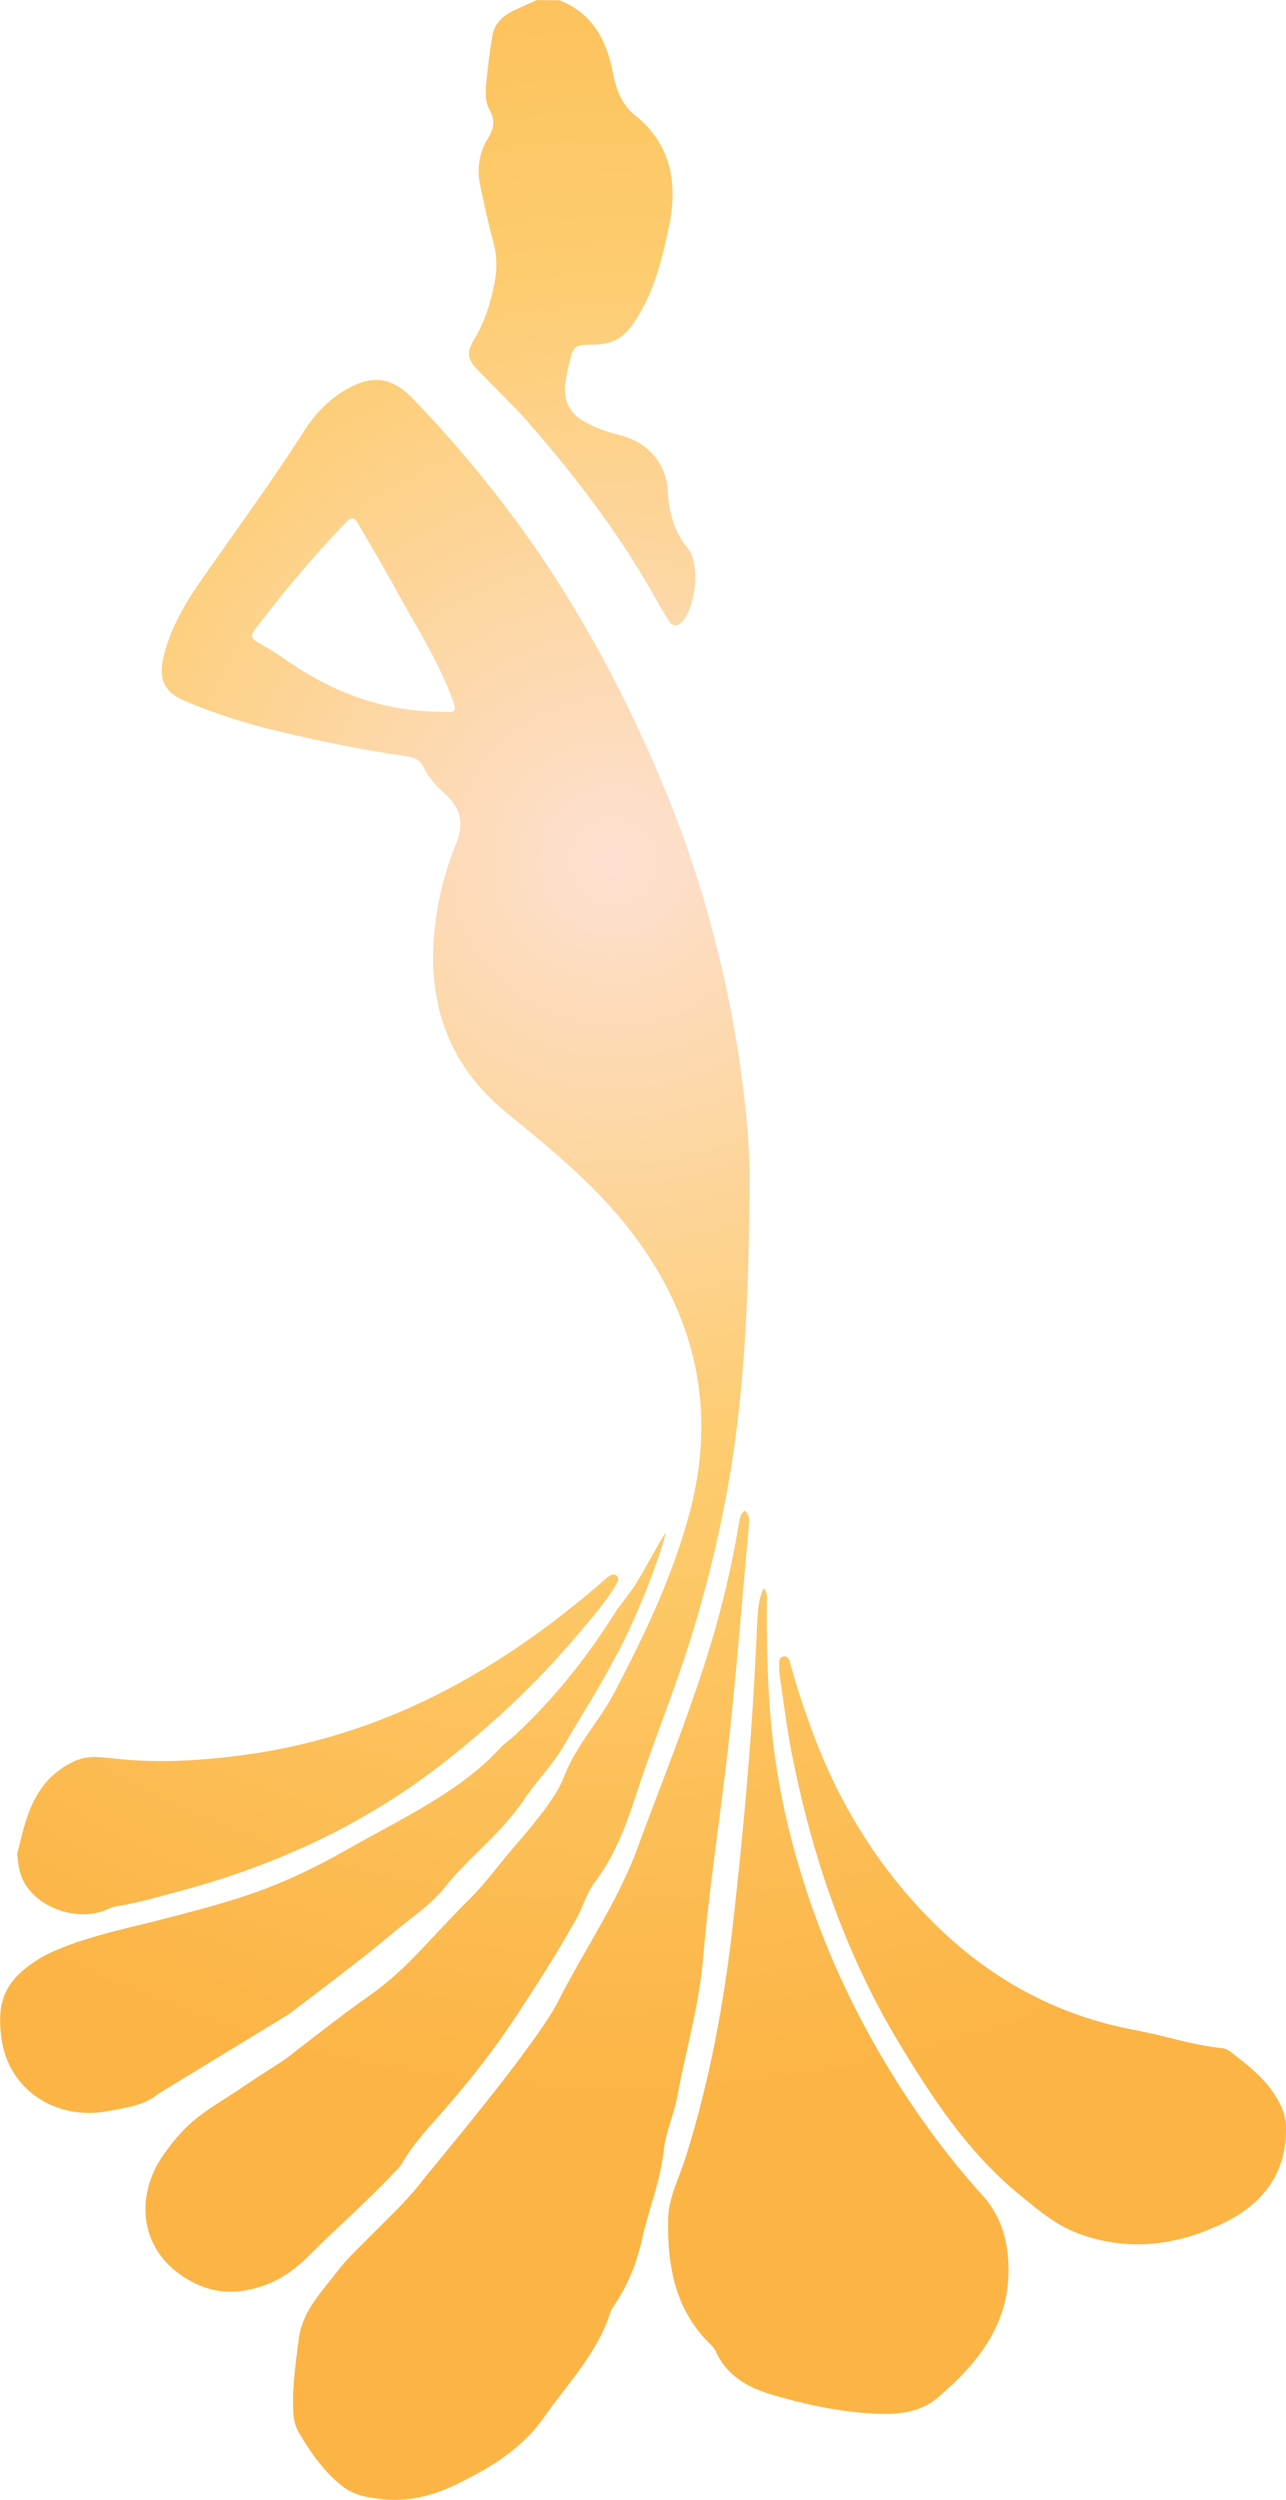 <?xml version="1.0" encoding="utf-8"?>
<!-- Generator: Adobe Illustrator 21.0.2, SVG Export Plug-In . SVG Version: 6.00 Build 0)  -->
<svg version="1.1" id="Layer_1" xmlns="http://www.w3.org/2000/svg" xmlns:xlink="http://www.w3.org/1999/xlink" x="0px" y="0px"
	 viewBox="0 0 507.9 986.7" style="enable-background:new 0 0 507.9 986.7;" xml:space="preserve">
<style type="text/css">
	.st0{fill:url(#SVGID_1_);}
	.st1{fill:url(#SVGID_2_);}
	.st2{fill:url(#SVGID_3_);}
	.st3{fill:url(#SVGID_4_);}
	.st4{fill:url(#SVGID_5_);}
	.st5{fill:url(#SVGID_6_);}
	.st6{fill:url(#SVGID_7_);}
</style>
<g>
	
		<radialGradient id="SVGID_1_" cx="242.669" cy="646.296" r="489.794" gradientTransform="matrix(1 0 0 -1 0 986.2)" gradientUnits="userSpaceOnUse">
		<stop  offset="0" style="stop-color:#FDE0D2"/>
		<stop  offset="0.486" style="stop-color:#FDCC6E"/>
		<stop  offset="1" style="stop-color:#FCB445"/>
	</radialGradient>
	<path class="st0" d="M220.9,0.1c13.1,5.1,18.7,15.8,21.2,28.7c1.3,6.6,3.4,12.5,8.8,16.8c14.5,11.6,16.8,27.3,13.3,43.9
		c-2.8,13.2-6,26.5-14,38.1c-4,5.9-8.6,8.3-15.2,8.4c-8.5,0.1-8.5,0.2-10.4,8.4c-0.6,2.4-1.1,4.9-1.4,7.4
		c-0.6,6.4,1.8,11.4,7.5,14.6c4.4,2.5,9.1,4.1,13.9,5.3c11.3,2.8,18.6,11.1,19.2,22.6c0.4,8.3,2.5,15.5,7.8,22.1
		c5.1,6.3,3.3,23.4-2.4,29.2c-2.1,2.2-4,1.2-5.3-0.9c-2.5-3.9-4.7-8-7-12.1c-13.3-23-29.3-44-46.7-64.1
		c-6.4-7.5-13.5-14.2-20.4-21.3c-5.4-5.5-6-7.6-2.1-14c4-6.7,6.1-14,7.6-21.5c1.1-5.5,1-10.8-0.5-16.3c-2-7.2-3.5-14.6-5.1-21.9
		c-1.5-6.8-0.5-13.3,3.2-19.2c2.2-3.6,2.7-7,0.5-10.8c-2-3.5-1.7-7.5-1.3-11.3c0.6-6,1.3-11.9,2.3-17.8c0.7-4.4,3.4-7.6,7.3-9.6
		c3.4-1.8,6.9-3.2,10.4-4.8C214.9,0.1,217.9,0.1,220.9,0.1z"/>
	
		<radialGradient id="SVGID_2_" cx="242.669" cy="646.296" r="489.794" gradientTransform="matrix(1 0 0 -1 0 986.2)" gradientUnits="userSpaceOnUse">
		<stop  offset="0" style="stop-color:#FDE0D2"/>
		<stop  offset="0.486" style="stop-color:#FDCC6E"/>
		<stop  offset="1" style="stop-color:#FCB445"/>
	</radialGradient>
	<path class="st1" d="M296.1,466c-0.4,48.8-2.2,87.4-9.5,125.5c-4.7,24.6-11.1,48.7-19.5,72.3c-5.4,15.2-11.2,30.2-16.2,45.6
		c-3.8,11.6-8.3,23.3-15.9,33.4c-3.3,4.3-4.7,9.8-7.4,14.6c-7.2,12.9-15.2,25.4-23.3,37.7c-8.9,13.6-19,26.5-29.8,38.7
		c-5.6,6.4-11.4,12.6-15.7,20c-0.8,1.4-2,2.6-3.2,3.8c-10.8,11.5-22.7,21.8-33.8,32.9c-6.8,6.8-13.9,11.2-23.3,13.2
		c-8.4,1.9-15.9,0.6-23.1-3.3c-20.6-11.2-22.5-33.4-10.7-50.1c9.5-13.3,15.2-16.2,29.2-25.2c10-7,18.7-11.8,22.2-15
		c10-7.7,19.9-15.5,30.2-22.7c5.6-4,10.9-8.6,15.8-13.5c7.8-7.9,15.2-16.3,23.1-24.1c6.3-6.2,11.5-13.4,17.2-20.1
		c3.1-3.7,6.4-7.3,9.3-11.1c4.4-5.6,8.8-11.3,11.4-18.1c4.6-11.8,13.4-20.9,19.3-32c12-22.8,23.1-46,29.8-70.8
		c11.3-41.8,2.4-79.6-24.5-113.6c-13.7-17.2-30.6-31-47.5-44.8c-22.2-18-31.1-41.5-28.8-69.7c1-12.8,4-25,8.8-36.8
		c3.1-7.5,1.9-13.9-4.4-19.4c-3.5-3.1-6.6-6.6-8.7-10.9c-1.4-3-4.2-3.7-7-4.1c-16.5-2.3-32.8-5.7-49-9.5c-13-3-25.7-7-38-12.2
		c-8.9-3.8-10.8-9.3-8.1-19.1c2.7-9.9,7.7-18.8,13.5-27.2c13.9-20,28.3-39.5,41.4-60c4.7-7.4,10.9-13.9,19.1-17.9
		c9.6-4.7,16.6-2.8,24.1,4.9c14.5,15,27.9,30.9,40.3,47.6c18.5,25.1,34.2,52,47.5,80.2c7.3,15.5,14.1,31.3,19.8,47.5
		c9.2,26,15.9,52.6,20.4,79.8C294.5,433.6,296.3,454.8,296.1,466z M172.9,280.9c7.8,0.5,7.9,0.4,5-6.9
		c-5.4-13.9-13.3-26.4-20.5-39.4c-5-9.2-10.3-18.2-15.6-27.3c-1.1-1.9-2.3-4.1-4.9-1.4c-13,13.4-24.9,27.7-36.2,42.5
		c-1.8,2.4-1.4,3.7,1.1,5.1c3.6,2.1,7.2,4.2,10.6,6.6C130.6,272.9,150.5,280.6,172.9,280.9z"/>
	
		<radialGradient id="SVGID_3_" cx="242.669" cy="646.296" r="489.794" gradientTransform="matrix(1 0 0 -1 0 986.2)" gradientUnits="userSpaceOnUse">
		<stop  offset="0" style="stop-color:#FDE0D2"/>
		<stop  offset="0.486" style="stop-color:#FDCC6E"/>
		<stop  offset="1" style="stop-color:#FCB445"/>
	</radialGradient>
	<path class="st2" d="M164.9,863.1c-7.3,9.3-25.9,25.7-31.3,32.9c-6.3,8.4-14.1,15.8-15.6,27.2c-1.2,9.4-2.6,18.8-2.2,28.3
		c0.1,3.1,0.7,6,2.2,8.6c4.6,7.8,9.7,15.1,16.8,20.9c3.8,3.1,8.1,4.3,12.8,5c11.2,1.8,21.1,0,31.7-5c13.9-6.6,26.7-14.3,35.4-26.7
		c9.5-13.5,21.4-25.7,26.5-42c0.3-0.9,1-1.7,1.5-2.6c5.3-7.8,8.8-16.6,10.8-25.6c2.6-11.9,7.4-23.2,8.7-35.7c0.7-6.7,4-13.9,5.3-21
		c3.3-17.9,8.5-35.3,10.1-53.7c2.4-27.8,6.7-55.5,9.9-83.3c3.3-29.1,5.5-58.3,8.2-87.5c0.2-2.2,0.7-4.7-1.6-6.7
		c-1.9,1.6-2,3.8-2.4,5.8c-2.2,13.3-5.2,26.5-8.8,39.5c-8.5,30.4-23.5,66.8-31,87.6c-7.5,20.8-22,42-31,60S172.2,853.8,164.9,863.1z
		"/>
	
		<radialGradient id="SVGID_4_" cx="242.669" cy="646.296" r="489.794" gradientTransform="matrix(1 0 0 -1 0 986.2)" gradientUnits="userSpaceOnUse">
		<stop  offset="0" style="stop-color:#FDE0D2"/>
		<stop  offset="0.486" style="stop-color:#FDCC6E"/>
		<stop  offset="1" style="stop-color:#FCB445"/>
	</radialGradient>
	<path class="st3" d="M301.6,626.8c1.5,1.9,1.3,3.3,1.3,4.6c-0.2,17.8,0.2,35.6,2.1,53.4c1.9,17.6,5.5,34.8,10.5,51.8
		c9,30.6,22.3,59.2,39.3,86c9.9,15.6,21,30.4,33.4,44.1c7.3,8.1,10,18,10.1,28.5c0.4,22.2-12.2,37.7-27.9,51.1
		c-7.8,6.7-17.9,6.9-27.6,6.2c-13-0.9-25.7-3.7-38.2-7.4c-9.3-2.8-17.5-7.4-21.8-16.8c-0.5-1-1.2-2-2-2.8
		c-14.3-13.7-17.3-31.4-16.9-49.9c0.2-8.5,4.5-16.3,7-24.4c9.5-30.3,15.2-61.4,18.7-92.9c4.3-38.2,7.7-76.5,9.3-114.9
		C299.3,638.1,299,632.5,301.6,626.8z"/>
	
		<radialGradient id="SVGID_5_" cx="242.669" cy="646.296" r="489.794" gradientTransform="matrix(1 0 0 -1 0 986.2)" gradientUnits="userSpaceOnUse">
		<stop  offset="0" style="stop-color:#FDE0D2"/>
		<stop  offset="0.486" style="stop-color:#FDCC6E"/>
		<stop  offset="1" style="stop-color:#FCB445"/>
	</radialGradient>
	<path class="st4" d="M507.9,841.4c-0.2,16.7-9.4,28.2-23.2,35.3c-18.7,9.5-38.6,12.4-59,4.8c-9-3.4-16.3-9.7-23.6-15.7
		c-20.2-16.7-34.3-38.3-47.6-60.4c-21.2-35.4-34.1-74-42-114.3c-1.9-9.9-3.1-20-4.6-30.1c-0.1-0.8-0.2-1.7-0.1-2.5
		c0.1-1.7-0.7-4.3,1.6-4.7c2.4-0.4,2.5,2.2,3,3.9c2,7,4.2,14,6.7,20.9c10.5,30.4,26.7,57.5,49.4,80.1c22,22,48.4,36.7,79.4,42.5
		c11.6,2.1,22.9,6,34.7,7.2c1.1,0.1,2.3,0.6,3.2,1.3c8.6,6.6,17.2,13.2,21.1,24C507.7,836.1,508,838.7,507.9,841.4z"/>
	
		<radialGradient id="SVGID_6_" cx="242.669" cy="646.296" r="489.794" gradientTransform="matrix(1 0 0 -1 0 986.2)" gradientUnits="userSpaceOnUse">
		<stop  offset="0" style="stop-color:#FDE0D2"/>
		<stop  offset="0.486" style="stop-color:#FDCC6E"/>
		<stop  offset="1" style="stop-color:#FCB445"/>
	</radialGradient>
	<path class="st5" d="M62.7,826.3c-5.8,4.8-13,5.6-19.8,6.9c-20.5,4-39.8-8.1-42.4-29.2c-1.7-13.5,1.1-21.7,13.4-29.9
		c12.5-8.2,35.6-12.8,48-16c31-8,47.1-12.2,75-28c23-13,44.8-23,60.4-39.9c1.9-2.1,4.3-3.7,6.4-5.6c15.1-14.1,27.9-30.2,39-47.7
		c1.7-2.7,3.7-5.1,5.6-7.7c0.6-0.8,1.2-1.6,1.7-2.4c0.5,0.3,12.4-22,12.9-21.7c-2.3,10.6-14,39.4-21,51c-5.3,10.3-13,22.1-18.8,32.2
		c-4.5,8-11.1,14.5-16.2,22.1c-8.7,13.1-21.6,22.4-31.3,34.6c-5.9,7.4-14.4,12.7-21.7,19c-7.8,6.7-28,22.1-40,31.1"/>
	
		<radialGradient id="SVGID_7_" cx="242.669" cy="646.296" r="489.794" gradientTransform="matrix(1 0 0 -1 0 986.2)" gradientUnits="userSpaceOnUse">
		<stop  offset="0" style="stop-color:#FDE0D2"/>
		<stop  offset="0.486" style="stop-color:#FDCC6E"/>
		<stop  offset="1" style="stop-color:#FCB445"/>
	</radialGradient>
	<path class="st6" d="M6.8,731.7c3.4-13.7,6.2-29,22.7-36.6c5.7-2.6,11.2-1.4,16.6-0.9c17,1.8,33.9,0.7,50.8-1.6
		c33.6-4.6,64.8-16.2,93.8-33.7c17-10.2,32.8-22.1,47.8-35.1c0.5-0.4,1-0.9,1.5-1.3c1.1-0.8,2.3-1.7,3.6-0.5
		c1.3,1.2,0.2,2.5-0.4,3.6c-4.2,7.1-9.6,13.2-14.9,19.4c-15.8,18.8-33.5,35.4-52.9,50.6c-31.3,24.5-66.4,40.7-104.7,50.9
		c-8.2,2.2-16.3,4.6-24.7,5.9c-1.1,0.2-2.3,0.6-3.3,1.1c-10.5,4.9-25.6,0.7-32.2-9C8.1,741,7.2,737.2,6.8,731.7z"/>
</g>
</svg>

